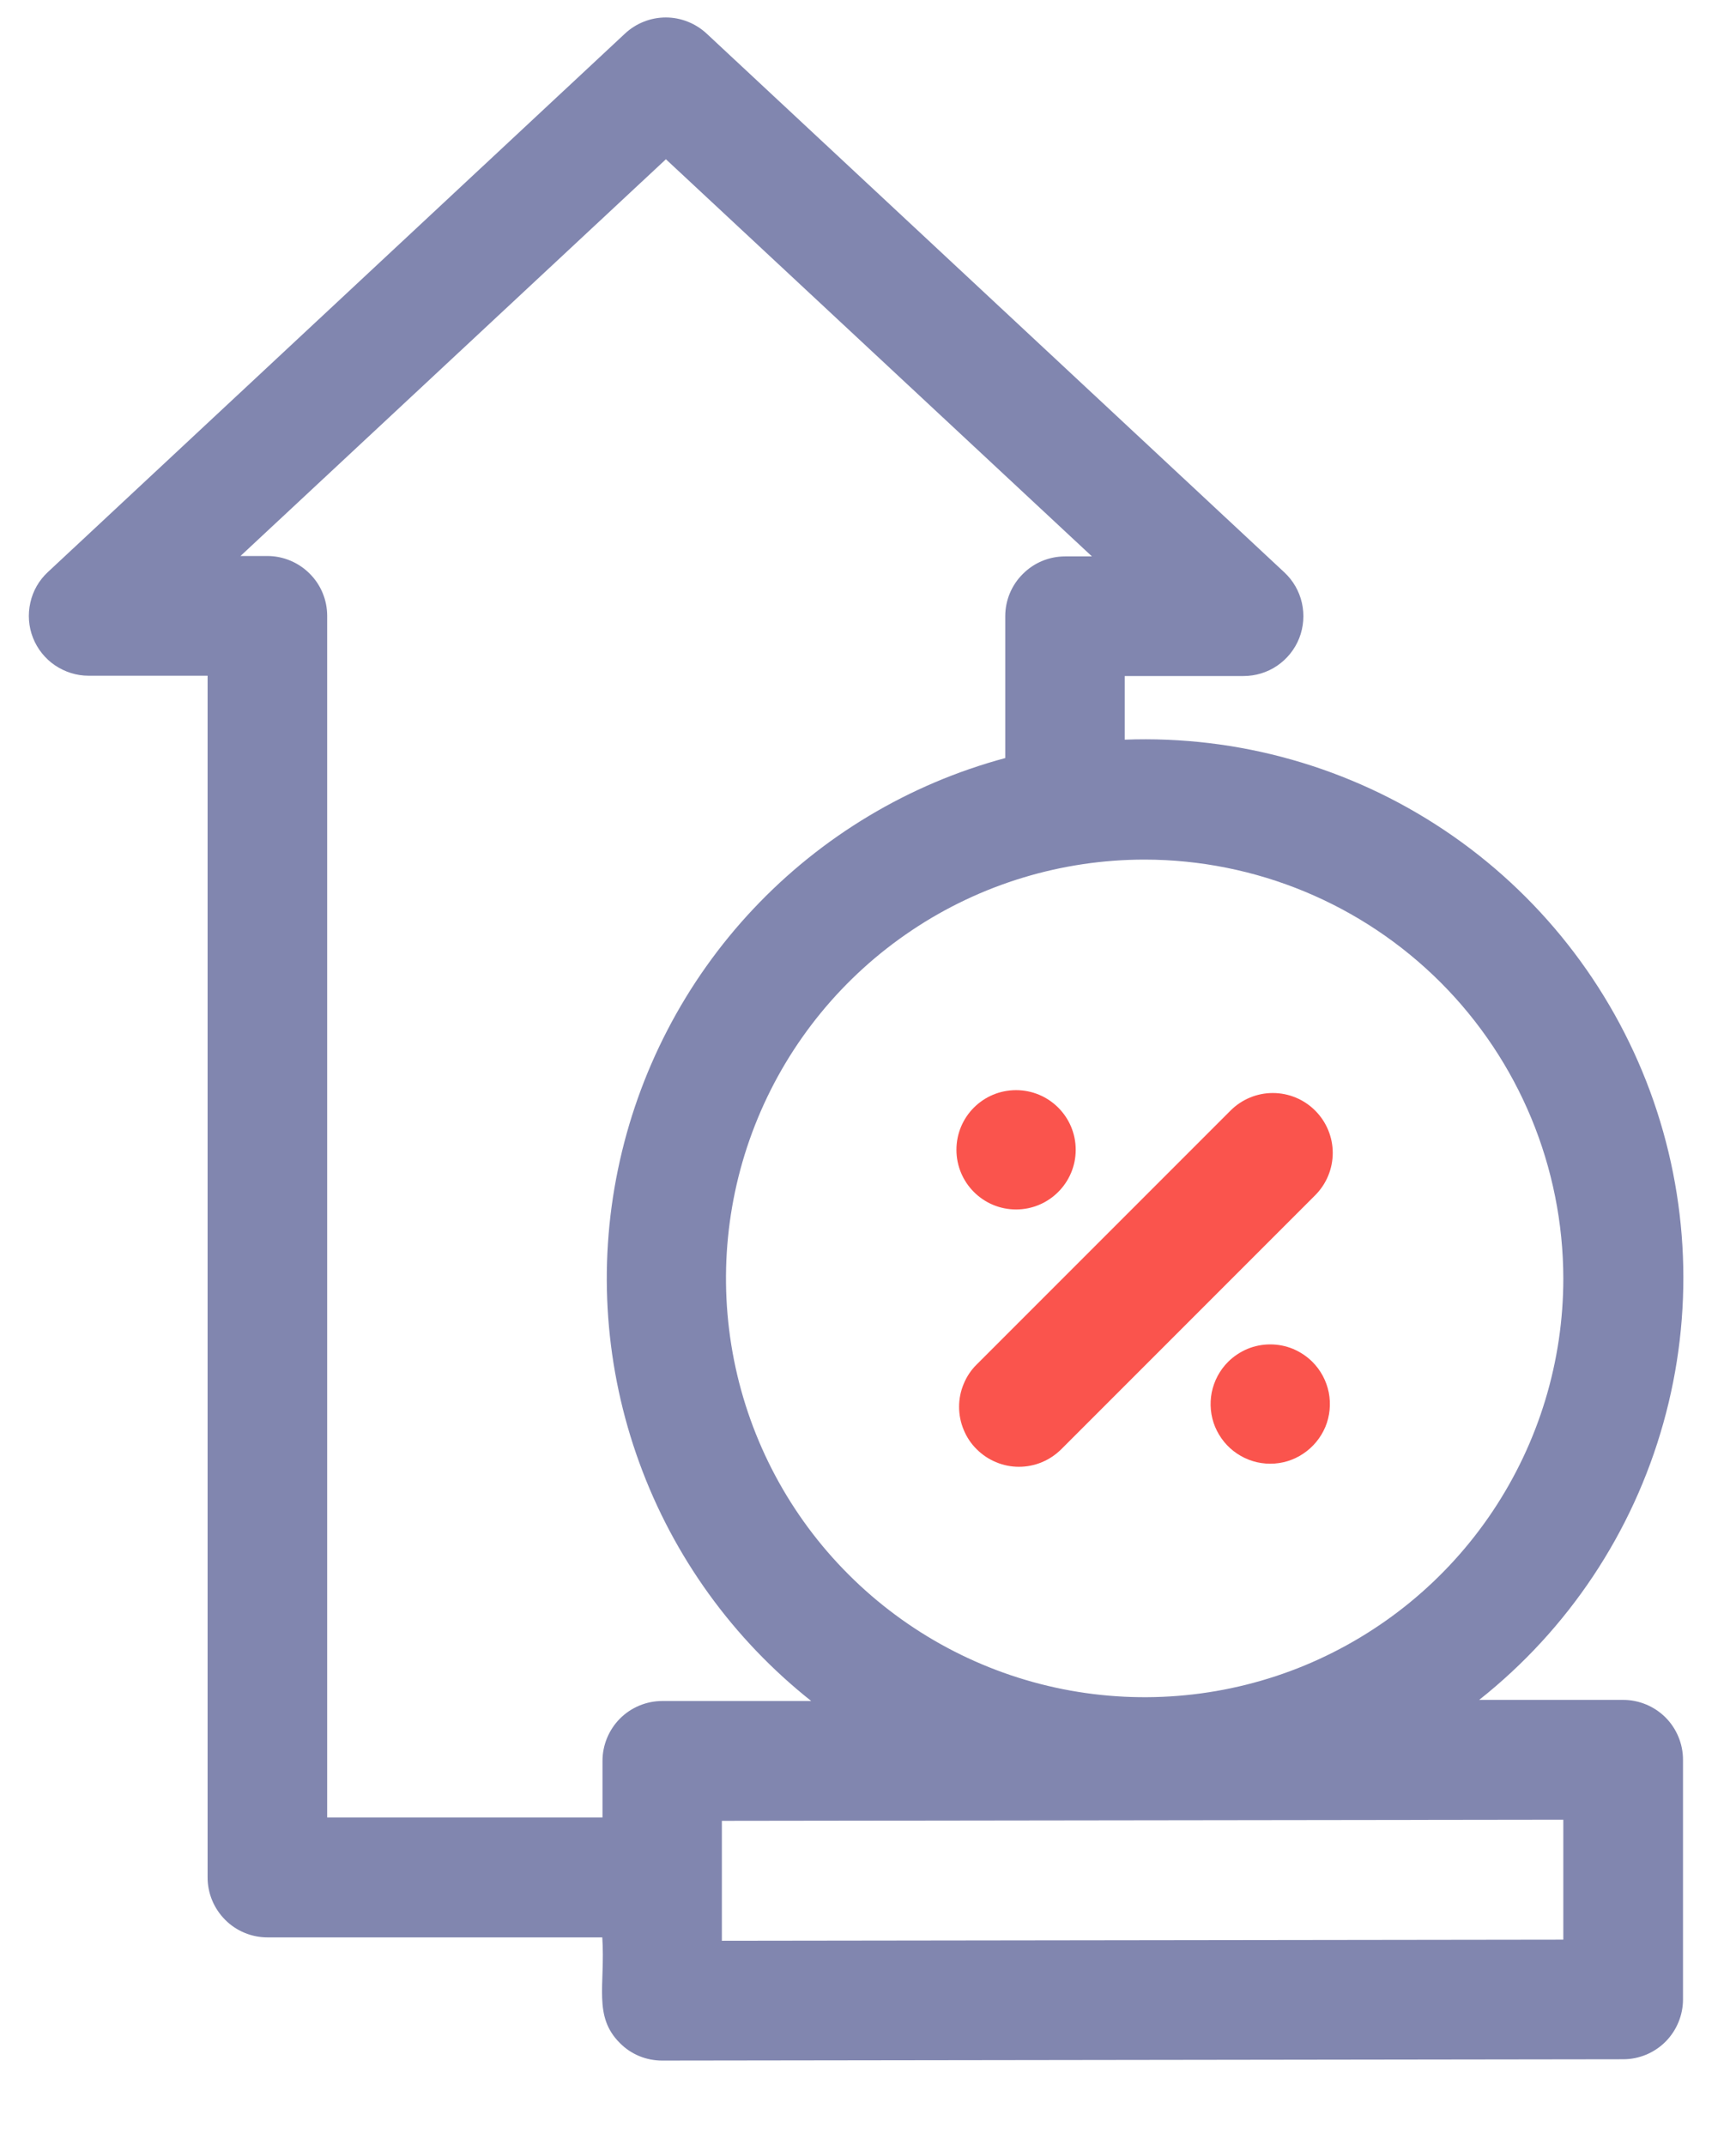<svg width="17" height="21" viewBox="0 0 17 21" fill="none" xmlns="http://www.w3.org/2000/svg">
<path d="M15.895 16.641H14.485C15.357 15.951 15.988 15.003 16.288 13.933C16.589 12.863 16.543 11.725 16.158 10.682C15.773 9.64 15.068 8.745 14.144 8.127C13.22 7.509 12.125 7.199 11.014 7.241V6.618H12.177C12.295 6.618 12.41 6.583 12.507 6.517C12.605 6.45 12.68 6.356 12.723 6.247C12.766 6.137 12.775 6.017 12.749 5.902C12.723 5.787 12.663 5.683 12.577 5.603L6.92 0.329C6.811 0.228 6.668 0.171 6.52 0.171C6.371 0.171 6.228 0.228 6.12 0.329L0.468 5.601C0.382 5.681 0.322 5.785 0.297 5.9C0.271 6.015 0.28 6.135 0.323 6.244C0.366 6.353 0.441 6.447 0.538 6.513C0.636 6.579 0.75 6.615 0.868 6.615H2.033V18.38C2.033 18.535 2.095 18.684 2.205 18.794C2.314 18.904 2.464 18.966 2.619 18.966H5.898C5.929 19.434 5.806 19.737 6.07 20C6.124 20.055 6.188 20.098 6.26 20.128C6.331 20.157 6.407 20.172 6.484 20.172L15.896 20.159C16.051 20.159 16.2 20.097 16.31 19.987C16.419 19.877 16.481 19.728 16.481 19.573V17.227C16.481 17.072 16.419 16.922 16.309 16.812C16.199 16.703 16.05 16.641 15.895 16.641ZM15.309 12.515C15.309 13.326 15.069 14.118 14.618 14.793C14.168 15.467 13.527 15.992 12.778 16.303C12.029 16.613 11.204 16.694 10.409 16.536C9.614 16.378 8.883 15.987 8.31 15.414C7.736 14.841 7.346 14.11 7.188 13.315C7.03 12.519 7.111 11.695 7.421 10.946C7.731 10.197 8.257 9.556 8.931 9.106C9.605 8.655 10.398 8.415 11.209 8.415C12.296 8.416 13.338 8.849 14.107 9.617C14.876 10.386 15.307 11.428 15.309 12.515ZM3.204 17.794V6.029C3.204 5.873 3.142 5.724 3.032 5.615C2.922 5.505 2.773 5.443 2.618 5.443H2.355L6.521 1.559L10.693 5.447H10.429C10.274 5.447 10.125 5.509 10.016 5.619C9.906 5.728 9.844 5.877 9.844 6.032V7.421C8.9 7.675 8.046 8.187 7.376 8.899C6.707 9.61 6.248 10.494 6.051 11.451C5.853 12.408 5.926 13.401 6.261 14.32C6.595 15.238 7.178 16.045 7.944 16.652H6.485C6.33 16.652 6.181 16.714 6.071 16.824C5.962 16.934 5.9 17.083 5.9 17.238V17.792H3.204V17.794ZM15.309 18.988L7.069 18.999V17.825L15.309 17.814V18.988Z" fill="#8186AF"/>
<path d="M9.564 14.187C9.618 14.241 9.683 14.285 9.754 14.314C9.825 14.344 9.901 14.359 9.978 14.359C10.055 14.359 10.132 14.344 10.203 14.314C10.274 14.285 10.338 14.241 10.393 14.187L12.879 11.701C12.989 11.591 13.051 11.442 13.051 11.286C13.051 11.131 12.989 10.982 12.879 10.872C12.769 10.762 12.62 10.7 12.464 10.7C12.309 10.7 12.16 10.762 12.05 10.872L9.564 13.358C9.509 13.412 9.466 13.477 9.437 13.548C9.407 13.619 9.392 13.695 9.392 13.772C9.392 13.849 9.407 13.926 9.437 13.997C9.466 14.068 9.509 14.133 9.564 14.187Z" fill="#FA544D"/>
<path d="M9.95 11.84C10.272 11.84 10.534 11.578 10.534 11.256C10.534 10.933 10.272 10.672 9.95 10.672C9.627 10.672 9.366 10.933 9.366 11.256C9.366 11.578 9.627 11.84 9.95 11.84Z" fill="#FA544D"/>
<path d="M12.026 13.332C11.944 13.414 11.889 13.518 11.866 13.631C11.844 13.744 11.855 13.862 11.899 13.968C11.944 14.075 12.018 14.166 12.114 14.23C12.211 14.295 12.323 14.329 12.439 14.329C12.555 14.329 12.667 14.295 12.763 14.23C12.859 14.166 12.934 14.075 12.979 13.968C13.023 13.862 13.034 13.744 13.012 13.631C12.989 13.518 12.934 13.414 12.852 13.332C12.798 13.278 12.733 13.235 12.662 13.205C12.592 13.176 12.516 13.161 12.439 13.161C12.362 13.161 12.286 13.176 12.216 13.205C12.145 13.235 12.08 13.278 12.026 13.332Z" fill="#FA544D"/>
</svg>
